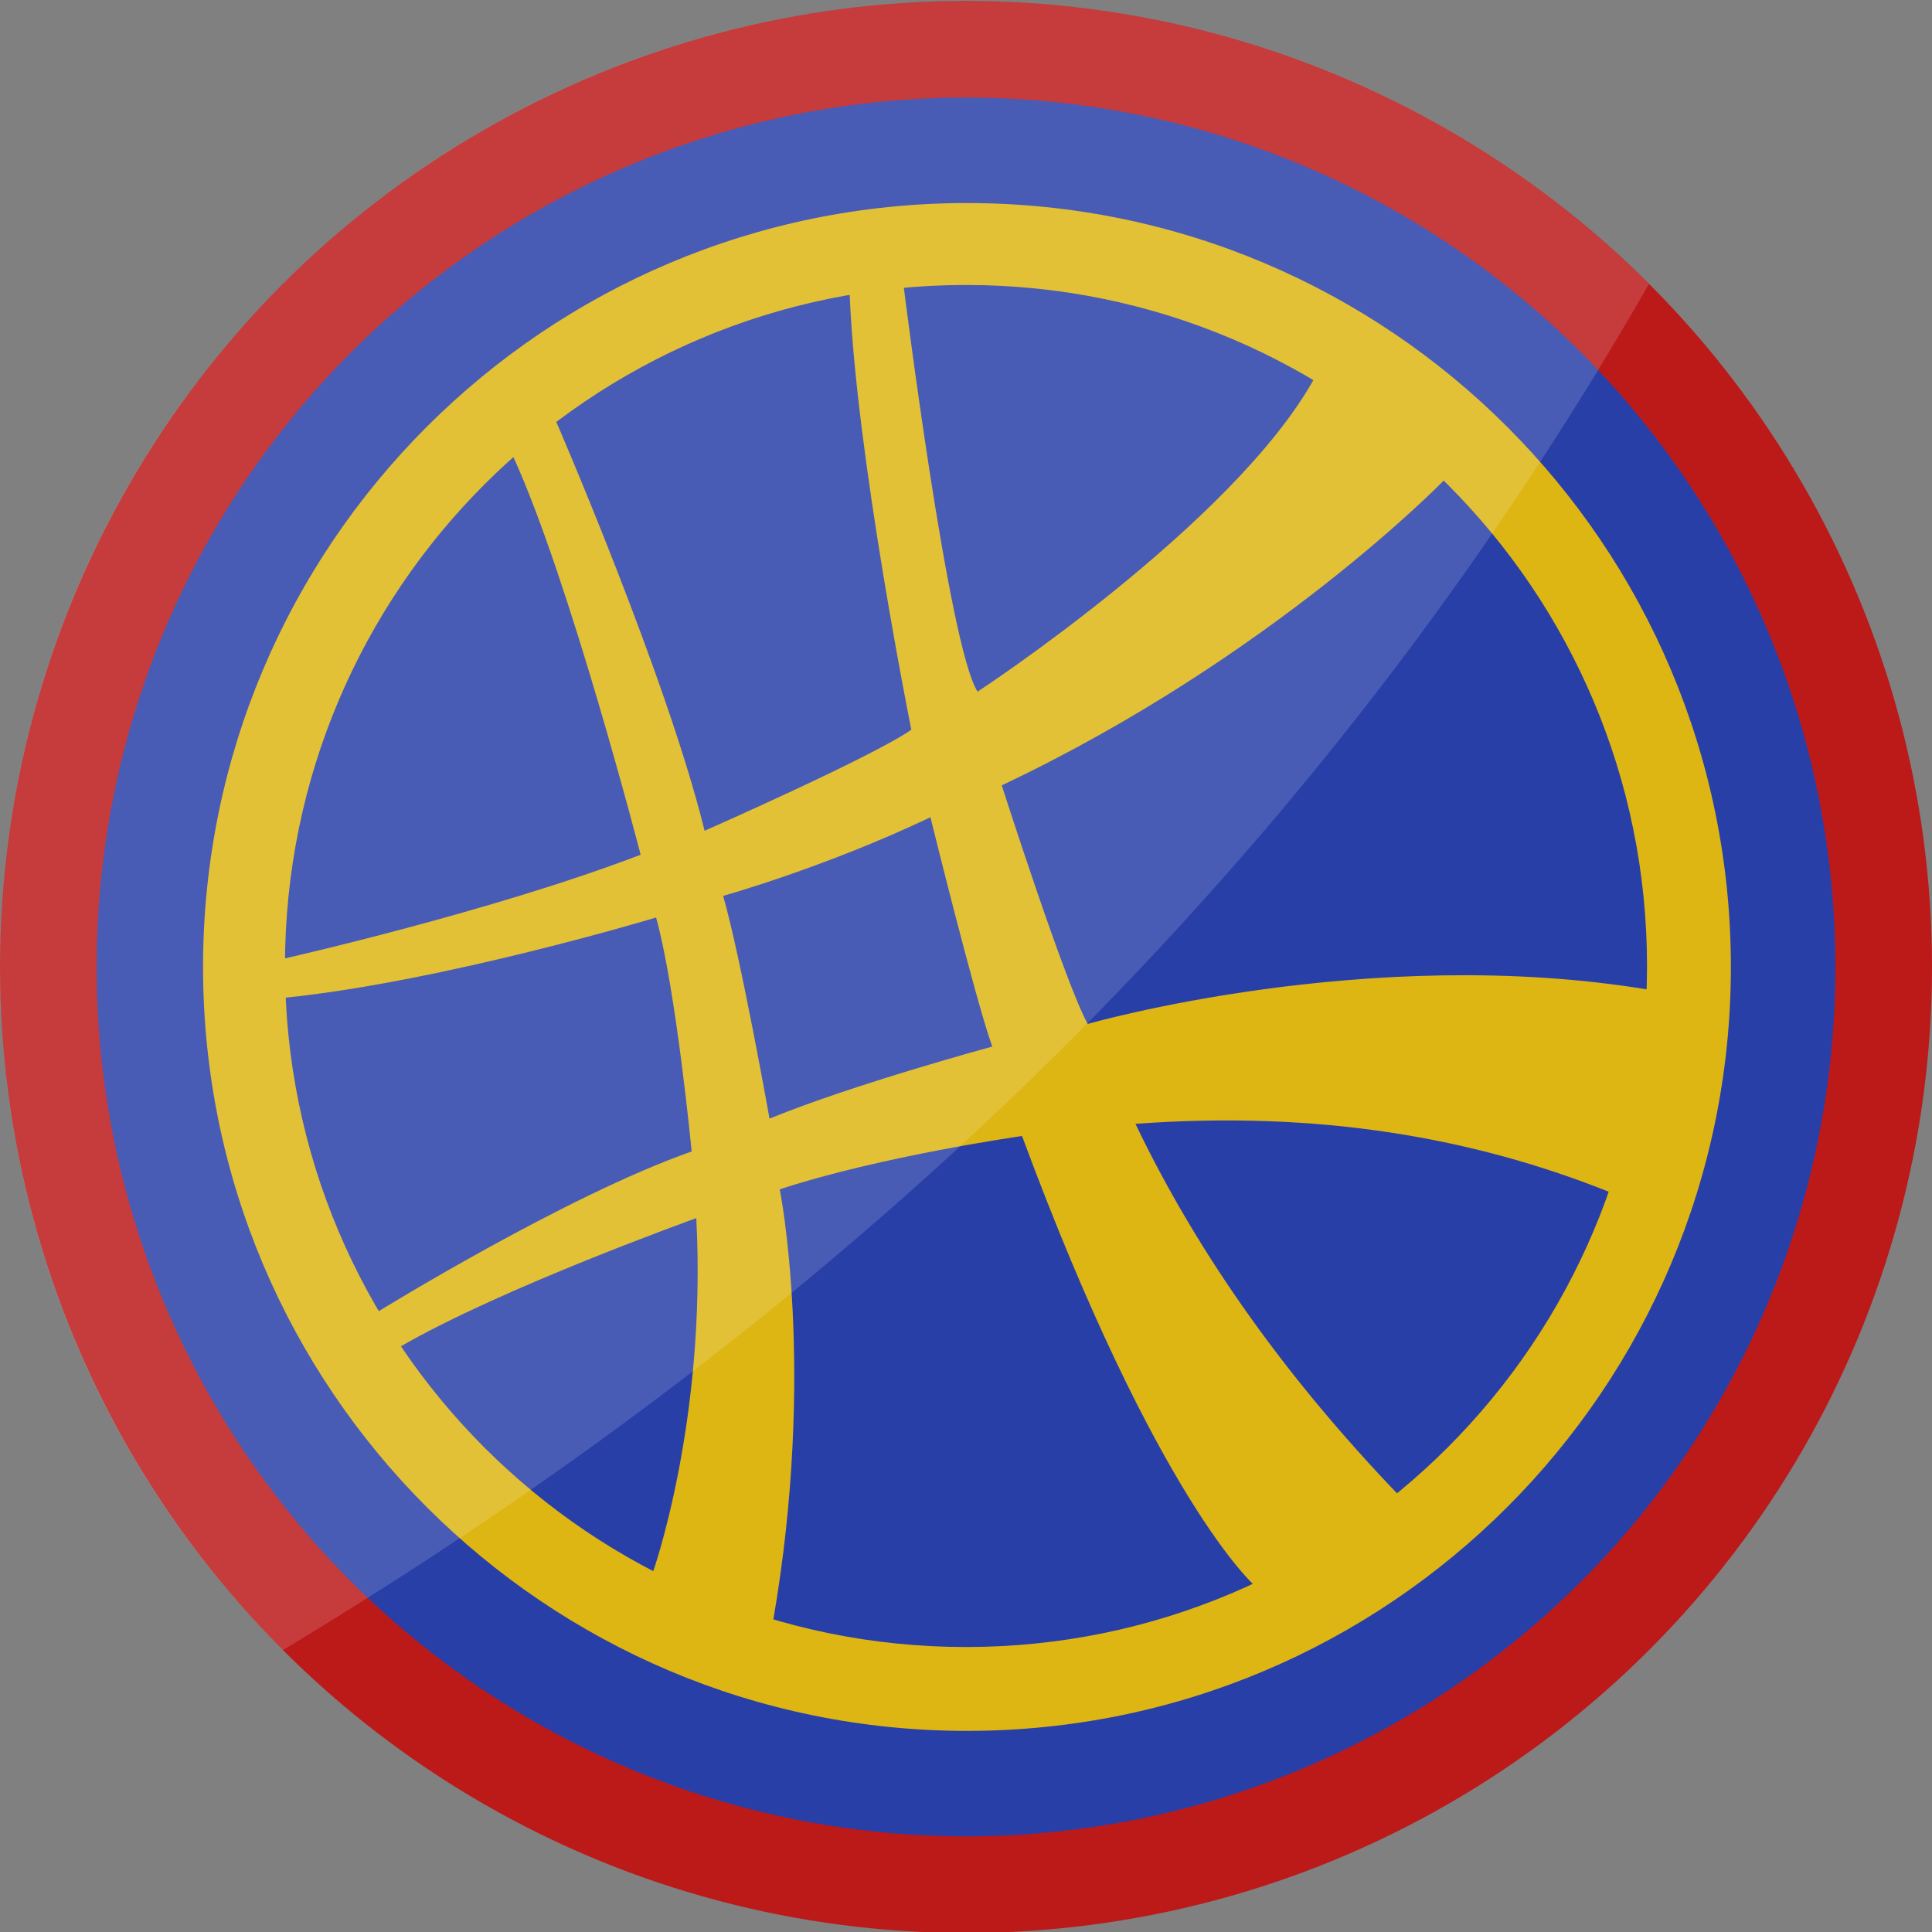 <?xml version="1.0" encoding="utf-8"?>
<!-- Generator: Adobe Illustrator 22.1.0, SVG Export Plug-In . SVG Version: 6.00 Build 0)  -->
<svg version="1.1" id="dr_strange_icon" xmlns="http://www.w3.org/2000/svg" xmlns:xlink="http://www.w3.org/1999/xlink"
	 x="0px" y="0px" viewBox="0 0 1000 1000" style="enable-background:new 0 0 1000 1000;" xml:space="preserve">
<rect x="0" y="0" width="1000" height="1000" fill="#808080" stroke="none"/>
<style type="text/css">
	.st0{fill:#BC1919;}
	.st1{fill:#293FA8;}
	.st2{fill:#DDB614;}
	.st3{opacity:0.15;fill:#FFFFFF;}

	#dr_strange_icon:hover{
	cursor: pointer;
	}
</style>
<g id="circles">
	<circle id="outer_circle" class="st0" cx="500" cy="500.5" r="500"/>
	<circle id="inner_circle" class="st1" cx="500" cy="500.5" r="450"/>
</g>
<path id="sanctum_sanctorum" class="st2" d="M500.5,105.1c-218.4,0-395.4,177-395.4,395.4s177,395.4,395.4,395.4
	s395.4-177,395.4-395.4S718.9,105.1,500.5,105.1z M500,852.5c-194.7,0-352.5-157.8-352.5-352.5S305.3,147.5,500,147.5
	S852.5,305.3,852.5,500S694.7,852.5,500,852.5z M833.6,617.2c11.7-33,18.6-68.3,20-104.9C708.5,488.1,563,530,563,530
	c-11.5-20.5-44.5-123.5-44.5-123.5C659,340,747.8,248.2,747.8,248.2c-20.3-19.9-43.1-37.4-67.7-52C638.2,271.4,506,358,506,358
	c-15-23-38.2-209.3-38.2-209.3c-9.4,0.9-18.8,2.1-28,3.7c3.3,83.4,31.9,225.3,31.9,225.3c-20,14-107,52.3-107,52.3
	c-19.7-80-76.8-211.7-76.8-211.7c-7.7,5.8-15.1,11.9-22.2,18.2c29.1,63.6,65.9,205.9,65.9,205.9c-77,29.5-184.3,53.7-184.3,53.7
	c0,1.4,0,2.9,0,4.3c0,5.4,0.1,10.7,0.4,16c82.6-8.5,191.9-41.5,191.9-41.5C350,512.5,358,596,358,596c-65.5,23-162.5,83-162.5,83
	c3.6,6.2,7.4,12.2,11.4,18.2c52-30.3,153.5-66.7,153.5-66.7c5.5,105-22.6,183.7-22.6,183.7c19.7,10.3,40.6,18.7,62.3,25.1
	c22.5-129.6,3.5-223.7,3.5-223.7C456.3,598.3,529,588,529,588c70,189,120.4,232.7,120.4,232.7c26.8-12.6,51.8-28.4,74.4-47
	c-55.9-58.3-102.4-121.7-136.1-192C682.7,574.7,763.1,588.9,833.6,617.2z M398.3,579c0,0-14.7-82.7-24-115.3
	c0,0,52.7-14.7,107.3-40.7c0,0,23.3,94.7,32,118.7C513.7,541.7,442.3,561,398.3,579z"/>
<path id="glare" class="st3" d="M146.4,854.1c-195.3-195.3-195.3-511.8,0-707.1s511.8-195.3,707.1,0
	C682.1,446.2,441.2,676.8,146.4,854.1z"/>
</svg>

